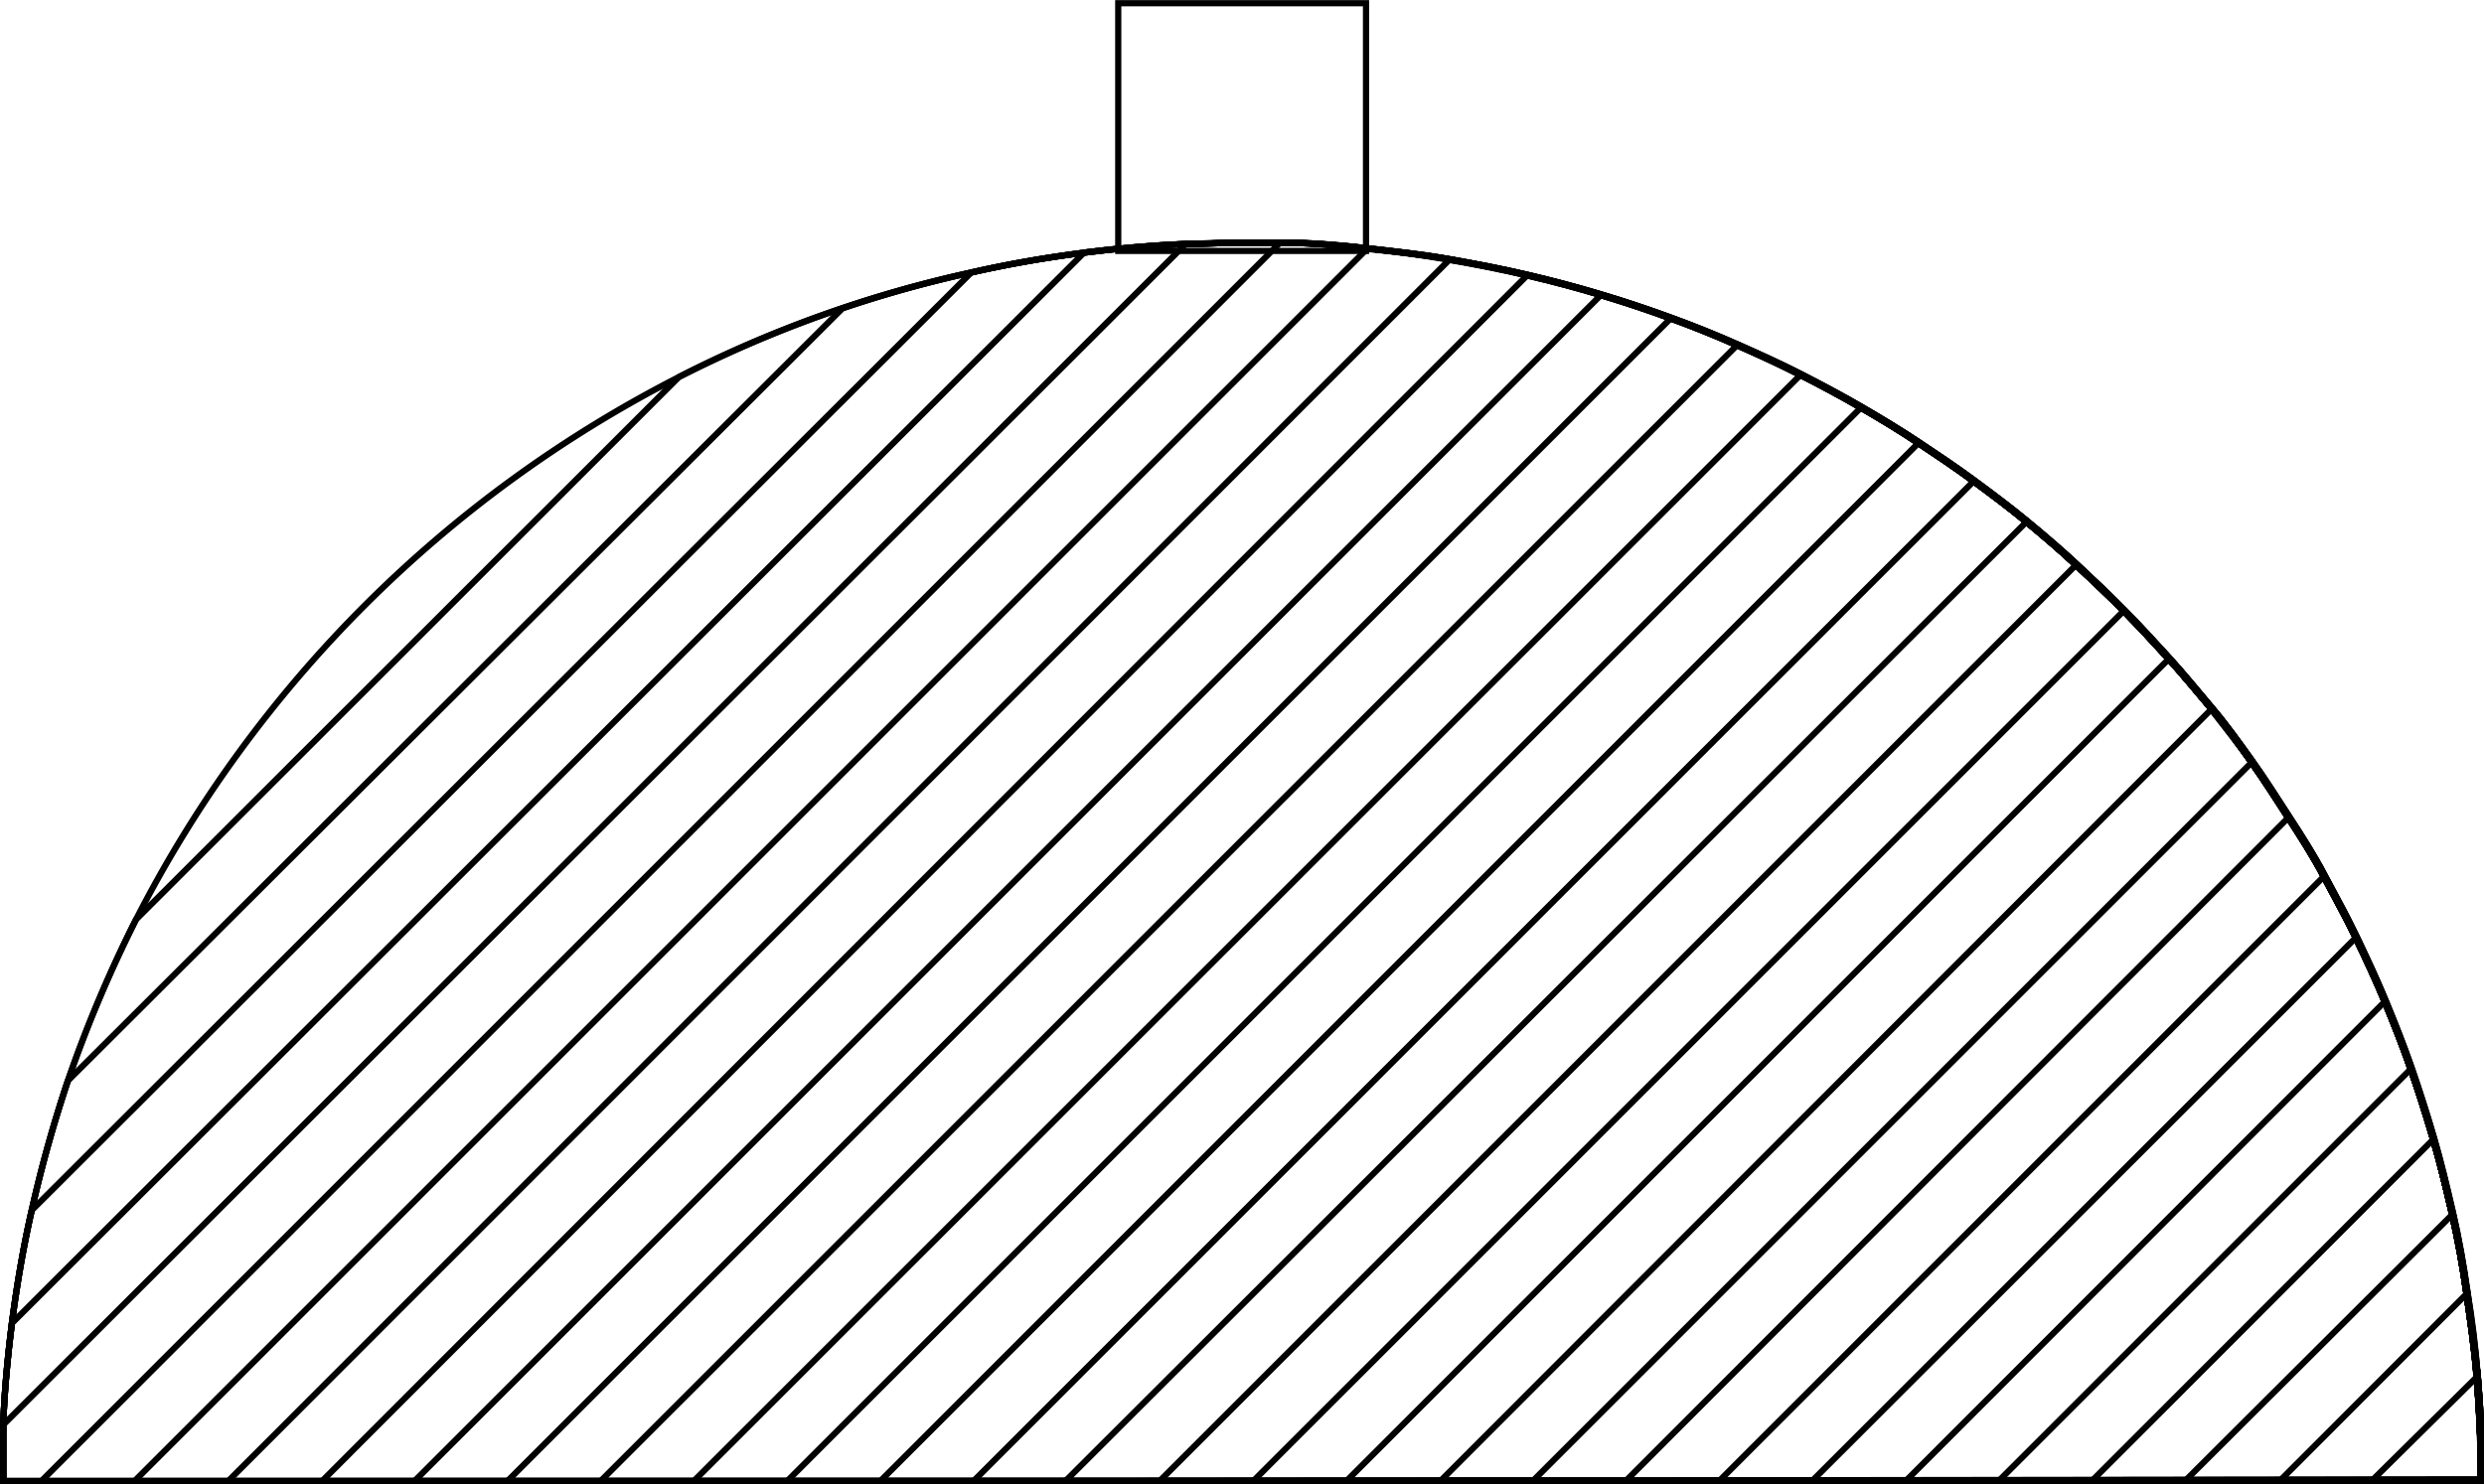 <svg xmlns="http://www.w3.org/2000/svg" viewBox="0 0 100.25 59.92"><defs><style>.cls-1{fill:none;stroke:#000;stroke-miterlimit:10;stroke-width:0.25px;}</style></defs><title>Artboard2</title><g id="Layer_2" data-name="Layer 2"><g id="Layer_1-2" data-name="Layer 1"><path class="cls-1" d="M100.13,59.79H.13c0-.76,0-1.52,0-2.27.05-1.38.18-2.75.35-4.1.2-1.54.46-3.07.8-4.56a53.09,53.09,0,0,1,1.46-5.23,52.05,52.05,0,0,1,2.75-6.51,50.34,50.34,0,0,1,21.91-21.9A48.74,48.74,0,0,1,39.2,11c1.5-.34,3-.6,4.56-.8,1.35-.17,2.72-.29,4.1-.35.75,0,1.5-.05,2.27-.05.51,0,1,0,1.52,0,1.19,0,2.37.1,3.52.23s2.24.25,3.32.44,2.11.39,3.14.63,2,.5,3,.8,1.89.6,2.82.94,1.8.69,2.68,1.08,1.72.77,2.56,1.2,1.63.85,2.44,1.32,1.57.93,2.32,1.43,1.5,1,2.23,1.54,1.44,1.07,2.13,1.64,1.37,1.15,2,1.74,1.3,1.22,1.92,1.85,1.22,1.28,1.82,1.94,1.15,1.34,1.71,2,1.1,1.41,1.62,2.14,1,1.49,1.5,2.26,1,1.55,1.42,2.35.89,1.63,1.29,2.47.81,1.71,1.17,2.58.73,1.8,1.05,2.72.63,1.89.91,2.85.53,2,.76,3,.43,2.1.58,3.17.32,2.23.41,3.36C100.07,57,100.13,58.36,100.13,59.79Z"/><path class="cls-1" d="M100.13,59.79H95.71L100,55.55C100.07,57,100.13,58.36,100.13,59.79Z"/><path class="cls-1" d="M92,59.79l7.59-7.6c.19,1.11.32,2.23.41,3.36.12,1.4.18,2.81.18,4.24Z"/><path class="cls-1" d="M88.18,59.79,99,49c.24,1,.43,2.1.58,3.17s.32,2.23.41,3.36c.12,1.4.18,2.81.18,4.24Z"/><path class="cls-1" d="M84.42,59.79,98.2,46c.28,1,.53,2,.76,3s.43,2.1.58,3.17.32,2.23.41,3.36c.12,1.4.18,2.81.18,4.24Z"/><path class="cls-1" d="M80.66,59.79,97.29,43.16c.34.94.63,1.89.91,2.85s.53,2,.76,3,.43,2.1.58,3.17.32,2.23.41,3.36c.12,1.4.18,2.81.18,4.24Z"/><path class="cls-1" d="M100.13,59.79H76.91L96.24,40.44c.37.9.73,1.8,1.05,2.72s.63,1.89.91,2.85.53,2,.76,3,.43,2.1.58,3.17.32,2.23.41,3.36C100.07,57,100.13,58.36,100.13,59.79Z"/><path class="cls-1" d="M100.13,59.79h-27L95.07,37.86c.41.85.81,1.71,1.17,2.58s.73,1.8,1.05,2.72.63,1.89.91,2.85.53,2,.76,3,.43,2.1.58,3.17.32,2.23.41,3.36C100.07,57,100.13,58.36,100.13,59.79Z"/><path class="cls-1" d="M100.13,59.79H69.38l24.4-24.4c.45.81.89,1.63,1.29,2.47s.81,1.71,1.17,2.58.73,1.8,1.05,2.72.63,1.89.91,2.85.53,2,.76,3,.43,2.1.58,3.17.32,2.23.41,3.36C100.07,57,100.13,58.36,100.13,59.79Z"/><path class="cls-1" d="M100.13,59.79H65.61L92.36,33c.5.77,1,1.55,1.42,2.35s.89,1.63,1.29,2.47.81,1.71,1.17,2.58.73,1.8,1.05,2.72.63,1.89.91,2.85.53,2,.76,3,.43,2.1.58,3.17.32,2.23.41,3.36C100.07,57,100.13,58.36,100.13,59.79Z"/><path class="cls-1" d="M100.13,59.79H61.86l29-29c.53.74,1,1.49,1.5,2.26s1,1.55,1.42,2.35.89,1.63,1.29,2.47.81,1.71,1.17,2.58.73,1.8,1.05,2.72.63,1.89.91,2.85.53,2,.76,3,.43,2.1.58,3.17.32,2.23.41,3.36C100.07,57,100.13,58.36,100.13,59.79Z"/><path class="cls-1" d="M100.13,59.79h-42L89.24,28.64c.55.7,1.1,1.41,1.62,2.14s1,1.49,1.5,2.26,1,1.55,1.42,2.35.89,1.63,1.29,2.47.81,1.71,1.17,2.58.73,1.8,1.05,2.72.63,1.89.91,2.85.53,2,.76,3,.43,2.1.58,3.17.32,2.23.41,3.36C100.07,57,100.13,58.36,100.13,59.79Z"/><path class="cls-1" d="M100.13,59.79H54.34L87.53,26.6q.87,1,1.71,2c.55.7,1.1,1.41,1.62,2.14s1,1.49,1.5,2.26,1,1.55,1.42,2.35.89,1.63,1.29,2.47.81,1.71,1.17,2.58.73,1.8,1.05,2.72.63,1.89.91,2.85.53,2,.76,3,.43,2.1.58,3.17.32,2.23.41,3.36C100.07,57,100.13,58.36,100.13,59.79Z"/><path class="cls-1" d="M100.13,59.79H50.58L85.71,24.66c.63.63,1.22,1.28,1.82,1.94s1.15,1.34,1.71,2,1.1,1.41,1.62,2.14,1,1.49,1.5,2.26,1,1.55,1.42,2.35.89,1.63,1.29,2.47.81,1.71,1.17,2.58.73,1.8,1.05,2.72.63,1.89.91,2.85.53,2,.76,3,.43,2.1.58,3.17.32,2.23.41,3.36C100.07,57,100.13,58.36,100.13,59.79Z"/><path class="cls-1" d="M46.8,59.79l37-37c.67.61,1.3,1.22,1.92,1.85s1.22,1.28,1.82,1.94,1.15,1.34,1.71,2,1.1,1.41,1.62,2.14,1,1.49,1.5,2.26,1,1.55,1.42,2.35.89,1.63,1.29,2.47.81,1.71,1.17,2.58.73,1.8,1.05,2.72.63,1.89.91,2.85.53,2,.76,3,.43,2.1.58,3.17.32,2.23.41,3.36c.12,1.4.18,2.81.18,4.24Z"/><path class="cls-1" d="M43,59.79,81.78,21.07c.69.57,1.37,1.15,2,1.74s1.3,1.22,1.92,1.85,1.22,1.28,1.82,1.94,1.15,1.34,1.71,2,1.1,1.41,1.62,2.14,1,1.49,1.5,2.26,1,1.55,1.42,2.35.89,1.63,1.29,2.47.81,1.71,1.17,2.58.73,1.8,1.05,2.72.63,1.89.91,2.85.53,2,.76,3,.43,2.1.58,3.17.32,2.23.41,3.36c.12,1.4.18,2.81.18,4.24Z"/><path class="cls-1" d="M39.29,59.79,79.65,19.43c.73.52,1.44,1.07,2.13,1.64s1.37,1.15,2,1.74,1.3,1.22,1.92,1.85,1.22,1.28,1.82,1.94,1.15,1.34,1.71,2,1.1,1.41,1.62,2.14,1,1.49,1.5,2.26,1,1.55,1.42,2.35.89,1.63,1.29,2.47.81,1.71,1.17,2.58.73,1.8,1.05,2.72.63,1.89.91,2.85.53,2,.76,3,.43,2.1.58,3.17.32,2.23.41,3.36c.12,1.4.18,2.81.18,4.24Z"/><path class="cls-1" d="M100,55.55c.12,1.4.18,2.81.18,4.24H35.53l41.89-41.9c.76.49,1.5,1,2.23,1.54s1.44,1.07,2.13,1.64,1.37,1.15,2,1.74,1.3,1.22,1.92,1.85,1.22,1.28,1.82,1.94,1.15,1.34,1.71,2,1.1,1.41,1.62,2.14,1,1.49,1.5,2.26,1,1.55,1.42,2.35.89,1.63,1.29,2.47.81,1.71,1.17,2.58.73,1.8,1.05,2.72.63,1.89.91,2.85.53,2,.76,3,.43,2.1.58,3.17S99.86,54.42,100,55.55Z"/><path class="cls-1" d="M100,55.55c.12,1.4.18,2.81.18,4.24H31.77L75.1,16.46c.79.45,1.57.93,2.32,1.43s1.5,1,2.23,1.54,1.44,1.07,2.13,1.64,1.37,1.15,2,1.74,1.3,1.22,1.92,1.85,1.22,1.28,1.82,1.94,1.15,1.34,1.71,2,1.1,1.41,1.62,2.14,1,1.49,1.5,2.26,1,1.55,1.42,2.35.89,1.63,1.29,2.47.81,1.71,1.17,2.58.73,1.8,1.05,2.72.63,1.89.91,2.85.53,2,.76,3,.43,2.1.58,3.17S99.86,54.42,100,55.55Z"/><path class="cls-1" d="M100,55.55c.12,1.4.18,2.81.18,4.24H28L72.66,15.14c.82.41,1.63.85,2.44,1.32s1.57.93,2.32,1.43,1.5,1,2.23,1.54,1.44,1.07,2.13,1.64,1.37,1.15,2,1.74,1.3,1.22,1.92,1.85,1.22,1.28,1.82,1.94,1.15,1.34,1.71,2,1.1,1.41,1.62,2.14,1,1.49,1.5,2.26,1,1.55,1.42,2.35.89,1.63,1.29,2.47.81,1.71,1.17,2.58.73,1.8,1.05,2.72.63,1.89.91,2.85.53,2,.76,3,.43,2.1.58,3.17S99.86,54.42,100,55.55Z"/><path class="cls-1" d="M100,55.55c.12,1.4.18,2.81.18,4.24H24.24L70.1,13.94c.87.37,1.72.77,2.56,1.2s1.63.85,2.44,1.32,1.57.93,2.32,1.43,1.5,1,2.23,1.54,1.44,1.07,2.13,1.64,1.37,1.15,2,1.74,1.3,1.22,1.92,1.85,1.22,1.28,1.82,1.94,1.15,1.34,1.71,2,1.1,1.41,1.62,2.14,1,1.49,1.5,2.26,1,1.55,1.42,2.35.89,1.63,1.29,2.47.81,1.71,1.17,2.58.73,1.8,1.05,2.72.63,1.89.91,2.85.53,2,.76,3,.43,2.1.58,3.17S99.86,54.42,100,55.55Z"/><path class="cls-1" d="M100,55.55c.12,1.4.18,2.81.18,4.24H20.48L67.42,12.86c.91.33,1.8.69,2.68,1.08s1.72.77,2.56,1.2,1.63.85,2.44,1.32,1.57.93,2.32,1.43,1.5,1,2.23,1.54,1.44,1.07,2.13,1.64,1.37,1.15,2,1.74,1.3,1.22,1.92,1.85,1.22,1.28,1.82,1.94,1.15,1.34,1.71,2,1.1,1.41,1.62,2.14,1,1.49,1.5,2.26,1,1.55,1.42,2.35.89,1.63,1.29,2.47.81,1.71,1.17,2.58.73,1.8,1.05,2.72.63,1.89.91,2.85.53,2,.76,3,.43,2.1.58,3.17S99.86,54.42,100,55.55Z"/><path class="cls-1" d="M100,55.55c.12,1.4.18,2.81.18,4.24H16.73L64.6,11.92c.94.28,1.89.6,2.82.94s1.8.69,2.68,1.08,1.72.77,2.56,1.2,1.63.85,2.44,1.32,1.57.93,2.32,1.43,1.5,1,2.23,1.54,1.44,1.07,2.13,1.64,1.37,1.15,2,1.74,1.3,1.22,1.92,1.85,1.22,1.28,1.82,1.94,1.15,1.34,1.71,2,1.1,1.41,1.62,2.14,1,1.49,1.5,2.26,1,1.55,1.42,2.35.89,1.63,1.29,2.47.81,1.71,1.17,2.58.73,1.8,1.05,2.72.63,1.89.91,2.85.53,2,.76,3,.43,2.1.58,3.17S99.86,54.42,100,55.55Z"/><path class="cls-1" d="M100.13,59.79H13L61.63,11.12c1,.23,2,.5,3,.8s1.89.6,2.82.94,1.8.69,2.68,1.08,1.72.77,2.56,1.2,1.63.85,2.44,1.32,1.57.93,2.32,1.43,1.5,1,2.23,1.54,1.44,1.07,2.13,1.64,1.37,1.15,2,1.74,1.3,1.22,1.92,1.85,1.22,1.28,1.82,1.94,1.15,1.34,1.71,2,1.1,1.41,1.62,2.14,1,1.49,1.5,2.26,1,1.55,1.42,2.35.89,1.63,1.29,2.47.81,1.71,1.17,2.58.73,1.8,1.05,2.72.63,1.89.91,2.85.53,2,.76,3,.43,2.1.58,3.17.32,2.23.41,3.36C100.07,57,100.13,58.36,100.13,59.79Z"/><path class="cls-1" d="M100.13,59.79H9.21l49.28-49.3c1.06.17,2.11.39,3.14.63s2,.5,3,.8,1.89.6,2.82.94,1.8.69,2.68,1.08,1.72.77,2.56,1.2,1.63.85,2.44,1.32,1.57.93,2.32,1.43,1.5,1,2.23,1.54,1.44,1.07,2.13,1.64,1.37,1.15,2,1.74,1.3,1.22,1.92,1.85,1.22,1.28,1.82,1.94,1.15,1.34,1.71,2,1.1,1.41,1.62,2.14,1,1.49,1.5,2.26,1,1.55,1.42,2.35.89,1.63,1.29,2.47.81,1.71,1.17,2.58.73,1.8,1.05,2.72.63,1.89.91,2.85.53,2,.76,3,.43,2.1.58,3.17.32,2.23.41,3.36C100.07,57,100.13,58.36,100.13,59.79Z"/><path class="cls-1" d="M100.13,59.79H5.43L55.17,10.05c1.12.1,2.24.25,3.32.44s2.11.39,3.14.63,2,.5,3,.8,1.89.6,2.82.94,1.8.69,2.68,1.08,1.72.77,2.56,1.2,1.63.85,2.44,1.32,1.57.93,2.32,1.43,1.5,1,2.23,1.54,1.44,1.07,2.13,1.64,1.37,1.15,2,1.74,1.3,1.22,1.92,1.85,1.22,1.28,1.82,1.94,1.15,1.34,1.71,2,1.1,1.41,1.62,2.14,1,1.49,1.5,2.26,1,1.55,1.42,2.35.89,1.63,1.29,2.47.81,1.71,1.17,2.58.73,1.8,1.05,2.72.63,1.89.91,2.85.53,2,.76,3,.43,2.1.58,3.17.32,2.23.41,3.36C100.07,57,100.13,58.36,100.13,59.79Z"/><path class="cls-1" d="M100.13,59.79H1.67l50-50c1.19,0,2.37.1,3.52.23s2.24.25,3.32.44,2.11.39,3.14.63,2,.5,3,.8,1.89.6,2.82.94,1.8.69,2.68,1.08,1.72.77,2.56,1.2,1.63.85,2.44,1.32,1.57.93,2.32,1.43,1.5,1,2.23,1.54,1.44,1.07,2.13,1.64,1.37,1.15,2,1.74,1.3,1.22,1.92,1.85,1.22,1.28,1.82,1.94,1.15,1.34,1.71,2,1.1,1.41,1.62,2.14,1,1.49,1.5,2.26,1,1.55,1.42,2.35.89,1.63,1.29,2.47.81,1.71,1.17,2.58.73,1.8,1.05,2.72.63,1.89.91,2.85.53,2,.76,3,.43,2.1.58,3.17.32,2.23.41,3.36C100.07,57,100.13,58.36,100.13,59.79Z"/><path class="cls-1" d="M100.13,59.79H.13c0-.76,0-1.52,0-2.27L47.86,9.84c.75,0,1.5-.05,2.27-.05.51,0,1,0,1.52,0,1.19,0,2.37.1,3.52.23s2.24.25,3.32.44,2.11.39,3.14.63,2,.5,3,.8,1.89.6,2.82.94,1.8.69,2.68,1.08,1.72.77,2.56,1.2,1.63.85,2.44,1.32,1.57.93,2.32,1.43,1.5,1,2.23,1.54,1.44,1.07,2.13,1.64,1.37,1.15,2,1.74,1.3,1.22,1.92,1.85,1.22,1.28,1.82,1.94,1.15,1.34,1.71,2,1.1,1.41,1.62,2.14,1,1.49,1.5,2.26,1,1.55,1.42,2.35.89,1.63,1.29,2.47.81,1.71,1.17,2.58.73,1.8,1.05,2.72.63,1.89.91,2.85.53,2,.76,3,.43,2.1.58,3.17.32,2.23.41,3.36C100.07,57,100.13,58.36,100.13,59.79Z"/><path class="cls-1" d="M100.13,59.79H.13c0-.76,0-1.52,0-2.27.05-1.38.18-2.75.35-4.1L43.76,10.19c1.35-.17,2.72-.29,4.1-.35.75,0,1.5-.05,2.27-.05.51,0,1,0,1.52,0,1.19,0,2.37.1,3.52.23s2.24.25,3.32.44,2.11.39,3.14.63,2,.5,3,.8,1.89.6,2.82.94,1.8.69,2.68,1.08,1.72.77,2.56,1.2,1.63.85,2.44,1.32,1.57.93,2.32,1.43,1.5,1,2.23,1.54,1.44,1.07,2.13,1.64,1.37,1.15,2,1.74,1.3,1.22,1.92,1.85,1.22,1.28,1.82,1.94,1.15,1.34,1.71,2,1.1,1.41,1.62,2.14,1,1.49,1.5,2.26,1,1.55,1.42,2.35.89,1.63,1.29,2.47.81,1.71,1.17,2.58.73,1.8,1.05,2.72.63,1.89.91,2.85.53,2,.76,3,.43,2.1.58,3.17.32,2.23.41,3.36C100.07,57,100.13,58.36,100.13,59.79Z"/><path class="cls-1" d="M100.13,59.79H.13c0-.76,0-1.52,0-2.27.05-1.38.18-2.75.35-4.1.2-1.54.46-3.07.8-4.56L39.2,11c1.5-.34,3-.6,4.56-.8,1.35-.17,2.72-.29,4.1-.35.75,0,1.5-.05,2.27-.05.51,0,1,0,1.52,0,1.19,0,2.37.1,3.52.23s2.24.25,3.32.44,2.11.39,3.14.63,2,.5,3,.8,1.89.6,2.82.94,1.8.69,2.68,1.08,1.72.77,2.56,1.2,1.63.85,2.44,1.32,1.57.93,2.32,1.43,1.5,1,2.23,1.54,1.44,1.07,2.13,1.64,1.37,1.15,2,1.74,1.3,1.22,1.92,1.85,1.22,1.28,1.82,1.94,1.15,1.34,1.71,2,1.1,1.41,1.62,2.14,1,1.49,1.5,2.26,1,1.55,1.42,2.35.89,1.63,1.29,2.47.81,1.71,1.17,2.58.73,1.8,1.05,2.72.63,1.89.91,2.85.53,2,.76,3,.43,2.1.58,3.17.32,2.23.41,3.36C100.07,57,100.13,58.36,100.13,59.79Z"/><path class="cls-1" d="M100.13,59.79H.13c0-.76,0-1.52,0-2.27.05-1.38.18-2.75.35-4.1.2-1.54.46-3.07.8-4.56a53.09,53.09,0,0,1,1.46-5.23L34,12.45A49.6,49.6,0,0,1,39.2,11c1.5-.34,3-.6,4.56-.8,1.35-.17,2.72-.29,4.1-.35.75,0,1.5-.05,2.27-.05.51,0,1,0,1.52,0,1.19,0,2.37.1,3.52.23s2.24.25,3.32.44,2.11.39,3.14.63,2,.5,3,.8,1.89.6,2.82.94,1.8.69,2.68,1.08,1.72.77,2.56,1.2,1.63.85,2.44,1.32,1.57.93,2.32,1.43,1.5,1,2.23,1.54,1.44,1.07,2.13,1.64,1.37,1.15,2,1.74,1.3,1.22,1.92,1.85,1.22,1.28,1.82,1.94,1.15,1.34,1.71,2,1.1,1.41,1.62,2.14,1,1.49,1.5,2.26,1,1.55,1.42,2.35.89,1.63,1.29,2.47.81,1.71,1.17,2.58.73,1.8,1.05,2.72.63,1.89.91,2.85.53,2,.76,3,.43,2.1.58,3.17.32,2.23.41,3.36C100.07,57,100.13,58.36,100.13,59.79Z"/><path class="cls-1" d="M100.13,59.79H.13c0-.76,0-1.52,0-2.27.05-1.38.18-2.75.35-4.1.2-1.54.46-3.07.8-4.56a53.09,53.09,0,0,1,1.46-5.23,52.05,52.05,0,0,1,2.75-6.51l21.91-21.9A48.74,48.74,0,0,1,39.2,11c1.5-.34,3-.6,4.56-.8,1.35-.17,2.72-.29,4.1-.35.75,0,1.5-.05,2.27-.05.51,0,1,0,1.52,0,1.19,0,2.37.1,3.52.23s2.24.25,3.32.44,2.11.39,3.14.63,2,.5,3,.8,1.89.6,2.82.94,1.8.69,2.68,1.08,1.72.77,2.56,1.2,1.63.85,2.44,1.32,1.57.93,2.32,1.43,1.5,1,2.23,1.54,1.44,1.07,2.13,1.64,1.37,1.15,2,1.74,1.3,1.22,1.92,1.85,1.22,1.28,1.82,1.94,1.15,1.34,1.71,2,1.1,1.41,1.62,2.14,1,1.49,1.5,2.26,1,1.55,1.42,2.35.89,1.63,1.29,2.47.81,1.71,1.17,2.58.73,1.8,1.05,2.72.63,1.89.91,2.85.53,2,.76,3,.43,2.1.58,3.17.32,2.23.41,3.36C100.07,57,100.13,58.36,100.13,59.79Z"/><rect class="cls-1" x="45.13" y="0.13" width="10" height="10"/></g></g></svg>